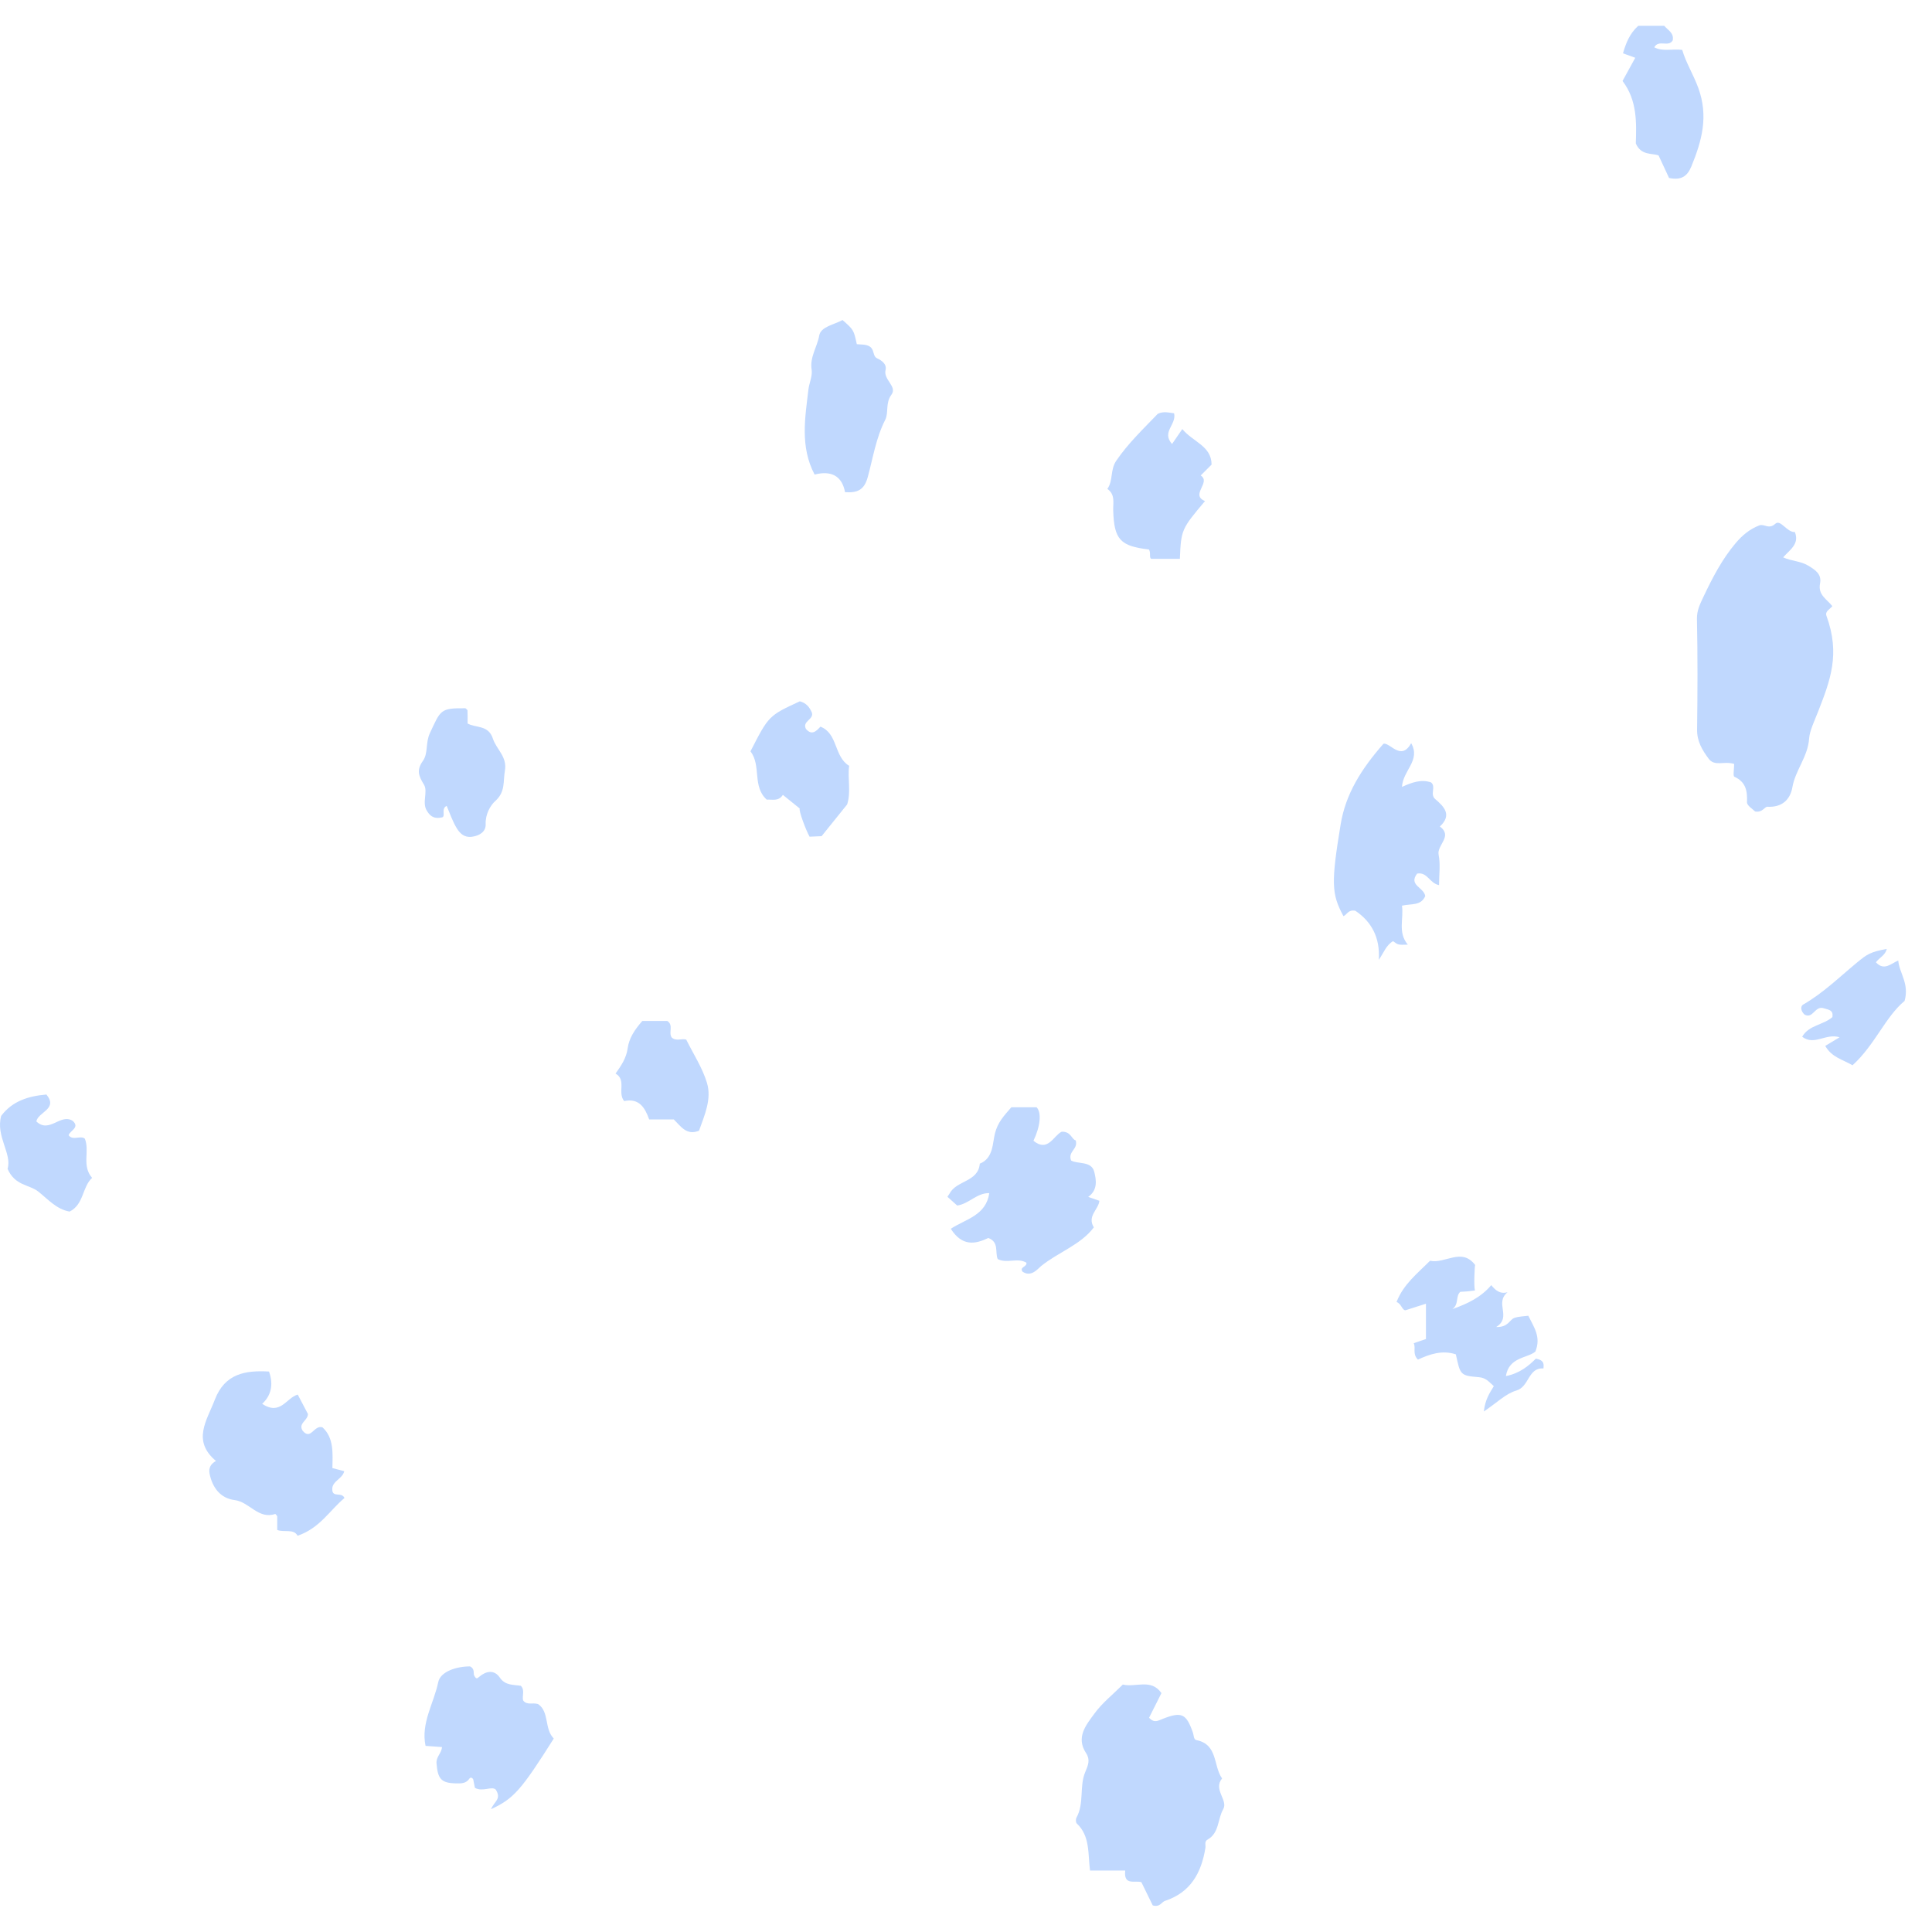 <svg width="71" height="71" viewBox="0 0 71 71" fill="none" xmlns="http://www.w3.org/2000/svg">
<g clip-path="url(#clip0_12_1133)">
<path fill-rule="evenodd" clip-rule="evenodd" d="M63.729 28.074C63.351 27.957 63.013 28.182 62.789 27.879C62.556 27.563 62.361 27.241 62.367 26.811C62.385 25.458 62.39 24.104 62.362 22.751C62.355 22.434 62.475 22.2 62.597 21.94C62.929 21.238 63.284 20.55 63.79 19.953C64.026 19.675 64.299 19.445 64.65 19.309C64.838 19.237 64.998 19.471 65.241 19.249C65.435 19.071 65.67 19.572 65.961 19.552C66.138 19.999 65.77 20.205 65.53 20.483C65.837 20.624 66.16 20.613 66.448 20.785C66.731 20.954 66.952 21.108 66.885 21.448C66.803 21.868 67.145 22.024 67.337 22.276C67.253 22.388 67.059 22.461 67.122 22.633C67.636 24.04 67.262 25.004 66.812 26.157C66.687 26.478 66.503 26.859 66.485 27.134C66.44 27.811 65.98 28.298 65.87 28.928C65.788 29.393 65.485 29.676 64.951 29.648C64.85 29.643 64.766 29.874 64.499 29.821C64.427 29.743 64.196 29.608 64.201 29.482C64.218 29.066 64.162 28.739 63.737 28.544C63.681 28.518 63.729 28.267 63.729 28.074Z" fill="#C0D8FE"/>
<path fill-rule="evenodd" clip-rule="evenodd" d="M41.264 61.906C41.727 62.023 42.306 61.673 42.682 62.221C42.525 62.533 42.372 62.839 42.227 63.128C42.427 63.332 42.55 63.237 42.737 63.164C43.432 62.892 43.596 62.981 43.84 63.675C43.876 63.776 43.859 63.926 43.971 63.949C44.763 64.106 44.582 64.9 44.911 65.357C44.572 65.758 45.14 66.16 44.954 66.484C44.743 66.85 44.811 67.361 44.378 67.604C44.25 67.676 44.315 67.805 44.298 67.91C44.15 68.823 43.758 69.546 42.811 69.857C42.686 69.898 42.628 70.101 42.362 70.022C42.242 69.777 42.094 69.473 41.945 69.169C41.708 69.094 41.287 69.31 41.351 68.741H40.058C39.977 68.126 40.066 67.475 39.572 67.013C39.533 66.976 39.529 66.854 39.559 66.799C39.852 66.271 39.66 65.647 39.881 65.126C39.992 64.862 40.072 64.669 39.913 64.427C39.528 63.842 39.917 63.389 40.219 62.974C40.503 62.583 40.897 62.273 41.264 61.906Z" fill="#C0D8FE"/>
<path fill-rule="evenodd" clip-rule="evenodd" d="M52.377 32.931C52.215 33.296 51.876 33.202 51.521 33.283C51.594 33.755 51.358 34.264 51.736 34.715C51.381 34.727 51.381 34.727 51.194 34.587C50.94 34.735 50.855 35.007 50.669 35.274C50.727 34.453 50.393 33.861 49.808 33.47C49.542 33.418 49.502 33.617 49.371 33.668C48.927 32.849 48.916 32.44 49.269 30.291C49.452 29.176 50.028 28.258 50.842 27.332C51.087 27.279 51.488 27.987 51.86 27.311C52.219 27.95 51.558 28.302 51.522 28.918C51.881 28.756 52.229 28.626 52.593 28.754C52.784 28.919 52.536 29.19 52.745 29.367C53.074 29.647 53.368 29.952 52.915 30.373C53.404 30.735 52.795 31.051 52.869 31.417C52.94 31.77 52.884 32.149 52.884 32.528C52.528 32.457 52.462 32.037 52.079 32.104C51.749 32.536 52.329 32.606 52.377 32.931Z" fill="#C0D8FE"/>
<path fill-rule="evenodd" clip-rule="evenodd" d="M10.936 56.438C10.793 56.167 10.426 56.327 10.188 56.224V55.719C10.161 55.689 10.127 55.633 10.113 55.638C9.491 55.846 9.166 55.194 8.622 55.127C8.101 55.062 7.803 54.67 7.701 54.151C7.66 53.942 7.752 53.79 7.937 53.69C7.046 52.943 7.604 52.2 7.893 51.442C8.263 50.471 9.025 50.355 9.886 50.403C10.059 50.887 9.962 51.289 9.634 51.591C10.312 52.033 10.513 51.373 10.942 51.25C11.082 51.516 11.207 51.754 11.317 51.964C11.311 52.214 10.947 52.301 11.123 52.58C11.428 52.943 11.533 52.358 11.85 52.453C12.276 52.837 12.226 53.422 12.215 53.951C12.39 53.997 12.492 54.024 12.65 54.065C12.593 54.346 12.2 54.428 12.211 54.73C12.21 55.058 12.559 54.809 12.659 55.052C12.123 55.495 11.758 56.158 10.936 56.438Z" fill="#C0D8FE"/>
<path fill-rule="evenodd" clip-rule="evenodd" d="M37.167 40.691H38.093C38.283 40.881 38.234 41.389 37.979 41.923C38.514 42.36 38.722 41.726 39.015 41.59C39.36 41.574 39.38 41.873 39.532 41.909C39.63 42.238 39.234 42.307 39.362 42.648C39.599 42.788 40.109 42.656 40.212 43.06C40.285 43.349 40.355 43.728 39.991 43.985C40.14 44.038 40.271 44.083 40.402 44.129C40.372 44.449 39.941 44.69 40.198 45.105C39.712 45.753 38.888 46.015 38.256 46.531C38.141 46.624 37.899 46.95 37.579 46.734C37.45 46.56 37.748 46.561 37.721 46.405C37.404 46.205 37.006 46.446 36.665 46.27C36.559 46.018 36.725 45.65 36.321 45.495C35.843 45.724 35.362 45.816 34.941 45.157C35.492 44.796 36.233 44.673 36.356 43.847C35.897 43.834 35.613 44.241 35.176 44.303C35.085 44.221 34.978 44.125 34.831 43.993C34.8 43.97 34.856 43.941 34.898 43.86C35.154 43.374 35.95 43.44 36.007 42.764C36.511 42.564 36.472 42.003 36.564 41.651C36.669 41.245 36.883 41.016 37.167 40.691Z" fill="#C0D8FE"/>
<path fill-rule="evenodd" clip-rule="evenodd" d="M18.044 66.487C18.173 66.186 18.434 66.119 18.222 65.771C18.08 65.621 17.747 65.865 17.453 65.703C17.437 65.625 17.416 65.522 17.389 65.385C17.355 65.33 17.291 65.304 17.251 65.363C17.128 65.546 16.949 65.542 16.759 65.538C16.206 65.528 16.088 65.368 16.042 64.804C16.023 64.555 16.223 64.444 16.243 64.204C16.059 64.19 15.881 64.178 15.639 64.16C15.46 63.324 15.947 62.588 16.105 61.817C16.184 61.426 16.788 61.236 17.273 61.24C17.45 61.32 17.395 61.493 17.42 61.561C17.502 61.72 17.53 61.69 17.613 61.62C17.863 61.405 18.165 61.352 18.366 61.648C18.573 61.951 18.866 61.905 19.141 61.953C19.298 62.115 19.181 62.312 19.223 62.486C19.36 62.678 19.566 62.56 19.773 62.623C20.197 62.908 19.994 63.532 20.351 63.89C19.163 65.772 18.878 66.105 18.044 66.487Z" fill="#C0D8FE"/>
<path fill-rule="evenodd" clip-rule="evenodd" d="M31.055 18.087C30.944 17.487 30.542 17.283 29.936 17.44C29.395 16.413 29.588 15.344 29.71 14.306C29.736 14.086 29.864 13.817 29.827 13.583C29.754 13.122 30.032 12.751 30.106 12.33C30.163 12.004 30.656 11.931 30.963 11.761C31.374 12.124 31.374 12.124 31.487 12.649C31.62 12.658 31.763 12.667 31.661 12.66C32.238 12.681 31.998 13.064 32.242 13.173C32.381 13.235 32.599 13.375 32.544 13.595C32.454 13.955 32.986 14.202 32.759 14.506C32.53 14.813 32.665 15.168 32.531 15.429C32.19 16.099 32.082 16.828 31.89 17.531C31.765 17.992 31.526 18.12 31.055 18.087Z" fill="#C0D8FE"/>
<path fill-rule="evenodd" clip-rule="evenodd" d="M54.897 50.941C54.732 50.798 54.618 50.633 54.349 50.611C53.663 50.555 53.665 50.529 53.502 49.772C53 49.604 52.529 49.769 52.108 49.965C51.894 49.749 52.042 49.55 51.954 49.362C52.11 49.309 52.241 49.263 52.403 49.208V47.911C52.178 47.983 51.968 48.05 51.652 48.151C51.53 48.16 51.497 47.902 51.322 47.849C51.574 47.194 52.098 46.791 52.553 46.332C53.109 46.454 53.712 45.833 54.211 46.487C54.191 46.526 54.158 47.272 54.203 47.424C54.094 47.437 53.989 47.451 53.885 47.461C53.811 47.468 53.737 47.469 53.664 47.474C53.481 47.642 53.623 47.943 53.37 48.11C53.938 47.911 54.431 47.669 54.802 47.229C54.959 47.414 55.114 47.566 55.403 47.489C54.908 47.89 55.572 48.396 54.986 48.766C55.429 48.784 55.475 48.494 55.651 48.433C55.816 48.376 56.001 48.376 56.165 48.353C56.366 48.769 56.644 49.13 56.424 49.669C56.137 49.918 55.453 49.862 55.341 50.57C55.853 50.471 56.19 50.182 56.442 49.929C56.762 49.987 56.733 50.144 56.722 50.29C56.151 50.25 56.206 50.962 55.724 51.102C55.337 51.214 55.014 51.547 54.53 51.872C54.578 51.437 54.743 51.19 54.897 50.941Z" fill="#C0D8FE"/>
<path fill-rule="evenodd" clip-rule="evenodd" d="M44.525 17.074C44.392 17.207 44.259 17.34 44.126 17.473C44.518 17.73 43.725 18.185 44.284 18.414C43.417 19.44 43.406 19.466 43.359 20.537H42.307C42.221 20.493 42.302 20.31 42.222 20.193C41.168 20.071 40.944 19.826 40.91 18.769C40.9 18.486 40.994 18.174 40.695 17.967C40.915 17.662 40.792 17.27 41.021 16.933C41.462 16.287 42.017 15.761 42.547 15.208C42.765 15.102 42.964 15.168 43.147 15.188C43.245 15.608 42.674 15.869 43.072 16.317C43.201 16.13 43.323 15.953 43.449 15.768C43.847 16.247 44.52 16.385 44.525 17.074Z" fill="#C0D8FE"/>
<path fill-rule="evenodd" clip-rule="evenodd" d="M61.471 1.485C61.315 1.75 60.954 1.439 60.794 1.739C61.113 1.905 61.452 1.787 61.821 1.834C61.957 2.305 62.231 2.737 62.411 3.23C62.793 4.275 62.542 5.176 62.157 6.116C62.003 6.49 61.775 6.631 61.337 6.54C61.229 6.309 61.1 6.031 60.952 5.713C60.701 5.62 60.309 5.722 60.115 5.271C60.139 4.521 60.171 3.686 59.627 2.976C59.791 2.677 59.939 2.408 60.095 2.123C59.97 2.078 59.84 2.03 59.644 1.959C59.75 1.595 59.878 1.248 60.203 0.949H61.159C61.292 1.104 61.526 1.21 61.471 1.485Z" fill="#C0D8FE"/>
<path fill-rule="evenodd" clip-rule="evenodd" d="M28.77 29.211C28.613 29.461 28.372 29.372 28.177 29.386C27.637 28.902 27.984 28.135 27.58 27.611C28.25 26.301 28.25 26.301 29.393 25.773C29.623 25.83 29.756 25.989 29.84 26.199C29.904 26.447 29.473 26.503 29.618 26.788C29.832 27.036 29.992 26.877 30.151 26.704C30.8 26.959 30.64 27.8 31.206 28.144C31.142 28.608 31.283 29.091 31.132 29.563L30.193 30.729C30.045 30.735 29.898 30.741 29.752 30.748C29.621 30.521 29.348 29.79 29.389 29.712C29.196 29.556 28.995 29.394 28.77 29.211Z" fill="#C0D8FE"/>
<path fill-rule="evenodd" clip-rule="evenodd" d="M16.415 29.617C16.19 29.712 16.402 30.027 16.228 30.041C15.902 30.112 15.777 29.938 15.687 29.795C15.497 29.495 15.738 29.089 15.579 28.832C15.379 28.508 15.302 28.299 15.542 27.961C15.742 27.681 15.631 27.299 15.798 26.943C16.198 26.089 16.175 26.02 17.104 26.028C17.13 26.054 17.178 26.08 17.18 26.108C17.187 26.257 17.183 26.407 17.183 26.587C17.485 26.761 17.948 26.63 18.115 27.148C18.242 27.537 18.647 27.811 18.555 28.321C18.485 28.71 18.581 29.096 18.205 29.433C18.017 29.601 17.833 29.926 17.848 30.291C17.858 30.554 17.636 30.716 17.332 30.752C17.052 30.784 16.898 30.618 16.788 30.441C16.63 30.186 16.535 29.892 16.415 29.617Z" fill="#C0D8FE"/>
<path fill-rule="evenodd" clip-rule="evenodd" d="M23.604 37.521C23.925 37.521 24.224 37.521 24.524 37.521C24.763 37.673 24.559 37.942 24.683 38.125C24.84 38.274 25.038 38.158 25.218 38.204C25.477 38.728 25.81 39.234 25.979 39.79C26.163 40.392 25.889 40.987 25.689 41.553C25.231 41.741 25.018 41.389 24.76 41.138C24.46 41.138 24.162 41.138 23.856 41.138C23.703 40.706 23.488 40.348 22.939 40.464C22.682 40.161 23.033 39.686 22.621 39.453C22.825 39.169 23.017 38.887 23.067 38.523C23.117 38.167 23.302 37.864 23.604 37.521Z" fill="#C0D8FE"/>
<path fill-rule="evenodd" clip-rule="evenodd" d="M0.043 41.009C0.453 40.458 1.055 40.279 1.706 40.223C2.147 40.76 1.396 40.865 1.336 41.212C1.819 41.669 2.217 40.902 2.674 41.192C2.943 41.439 2.579 41.541 2.521 41.719C2.683 41.933 2.957 41.711 3.119 41.847C3.304 42.315 2.994 42.837 3.385 43.286C3.017 43.619 3.088 44.261 2.558 44.525C2.067 44.438 1.765 44.07 1.398 43.783C1.073 43.529 0.549 43.578 0.278 42.953C0.449 42.397 -0.163 41.762 0.043 41.009Z" fill="#C0D8FE"/>
<path fill-rule="evenodd" clip-rule="evenodd" d="M68.079 39.149C67.699 38.925 67.324 38.863 67.077 38.437C67.237 38.341 67.42 38.23 67.603 38.119C67.094 37.962 66.678 38.44 66.229 38.1C66.476 37.666 67.01 37.671 67.341 37.377C67.376 37.115 67.219 37.115 67.02 37.052C66.693 36.948 66.629 37.46 66.315 37.285C66.194 37.175 66.139 36.989 66.274 36.912C67.001 36.493 67.596 35.909 68.234 35.381C68.613 35.067 68.737 34.983 69.336 34.872C69.29 35.104 69.068 35.188 68.939 35.364C69.24 35.692 69.492 35.413 69.759 35.297C69.798 35.761 70.174 36.148 69.992 36.784C69.286 37.368 68.905 38.398 68.079 39.149Z" fill="#C0D8FE"/>
</g>
<defs>
<clipPath id="clip0_12_1133">
<rect width="71" height="71" fill="white"/>
</clipPath>
</defs>
</svg>
